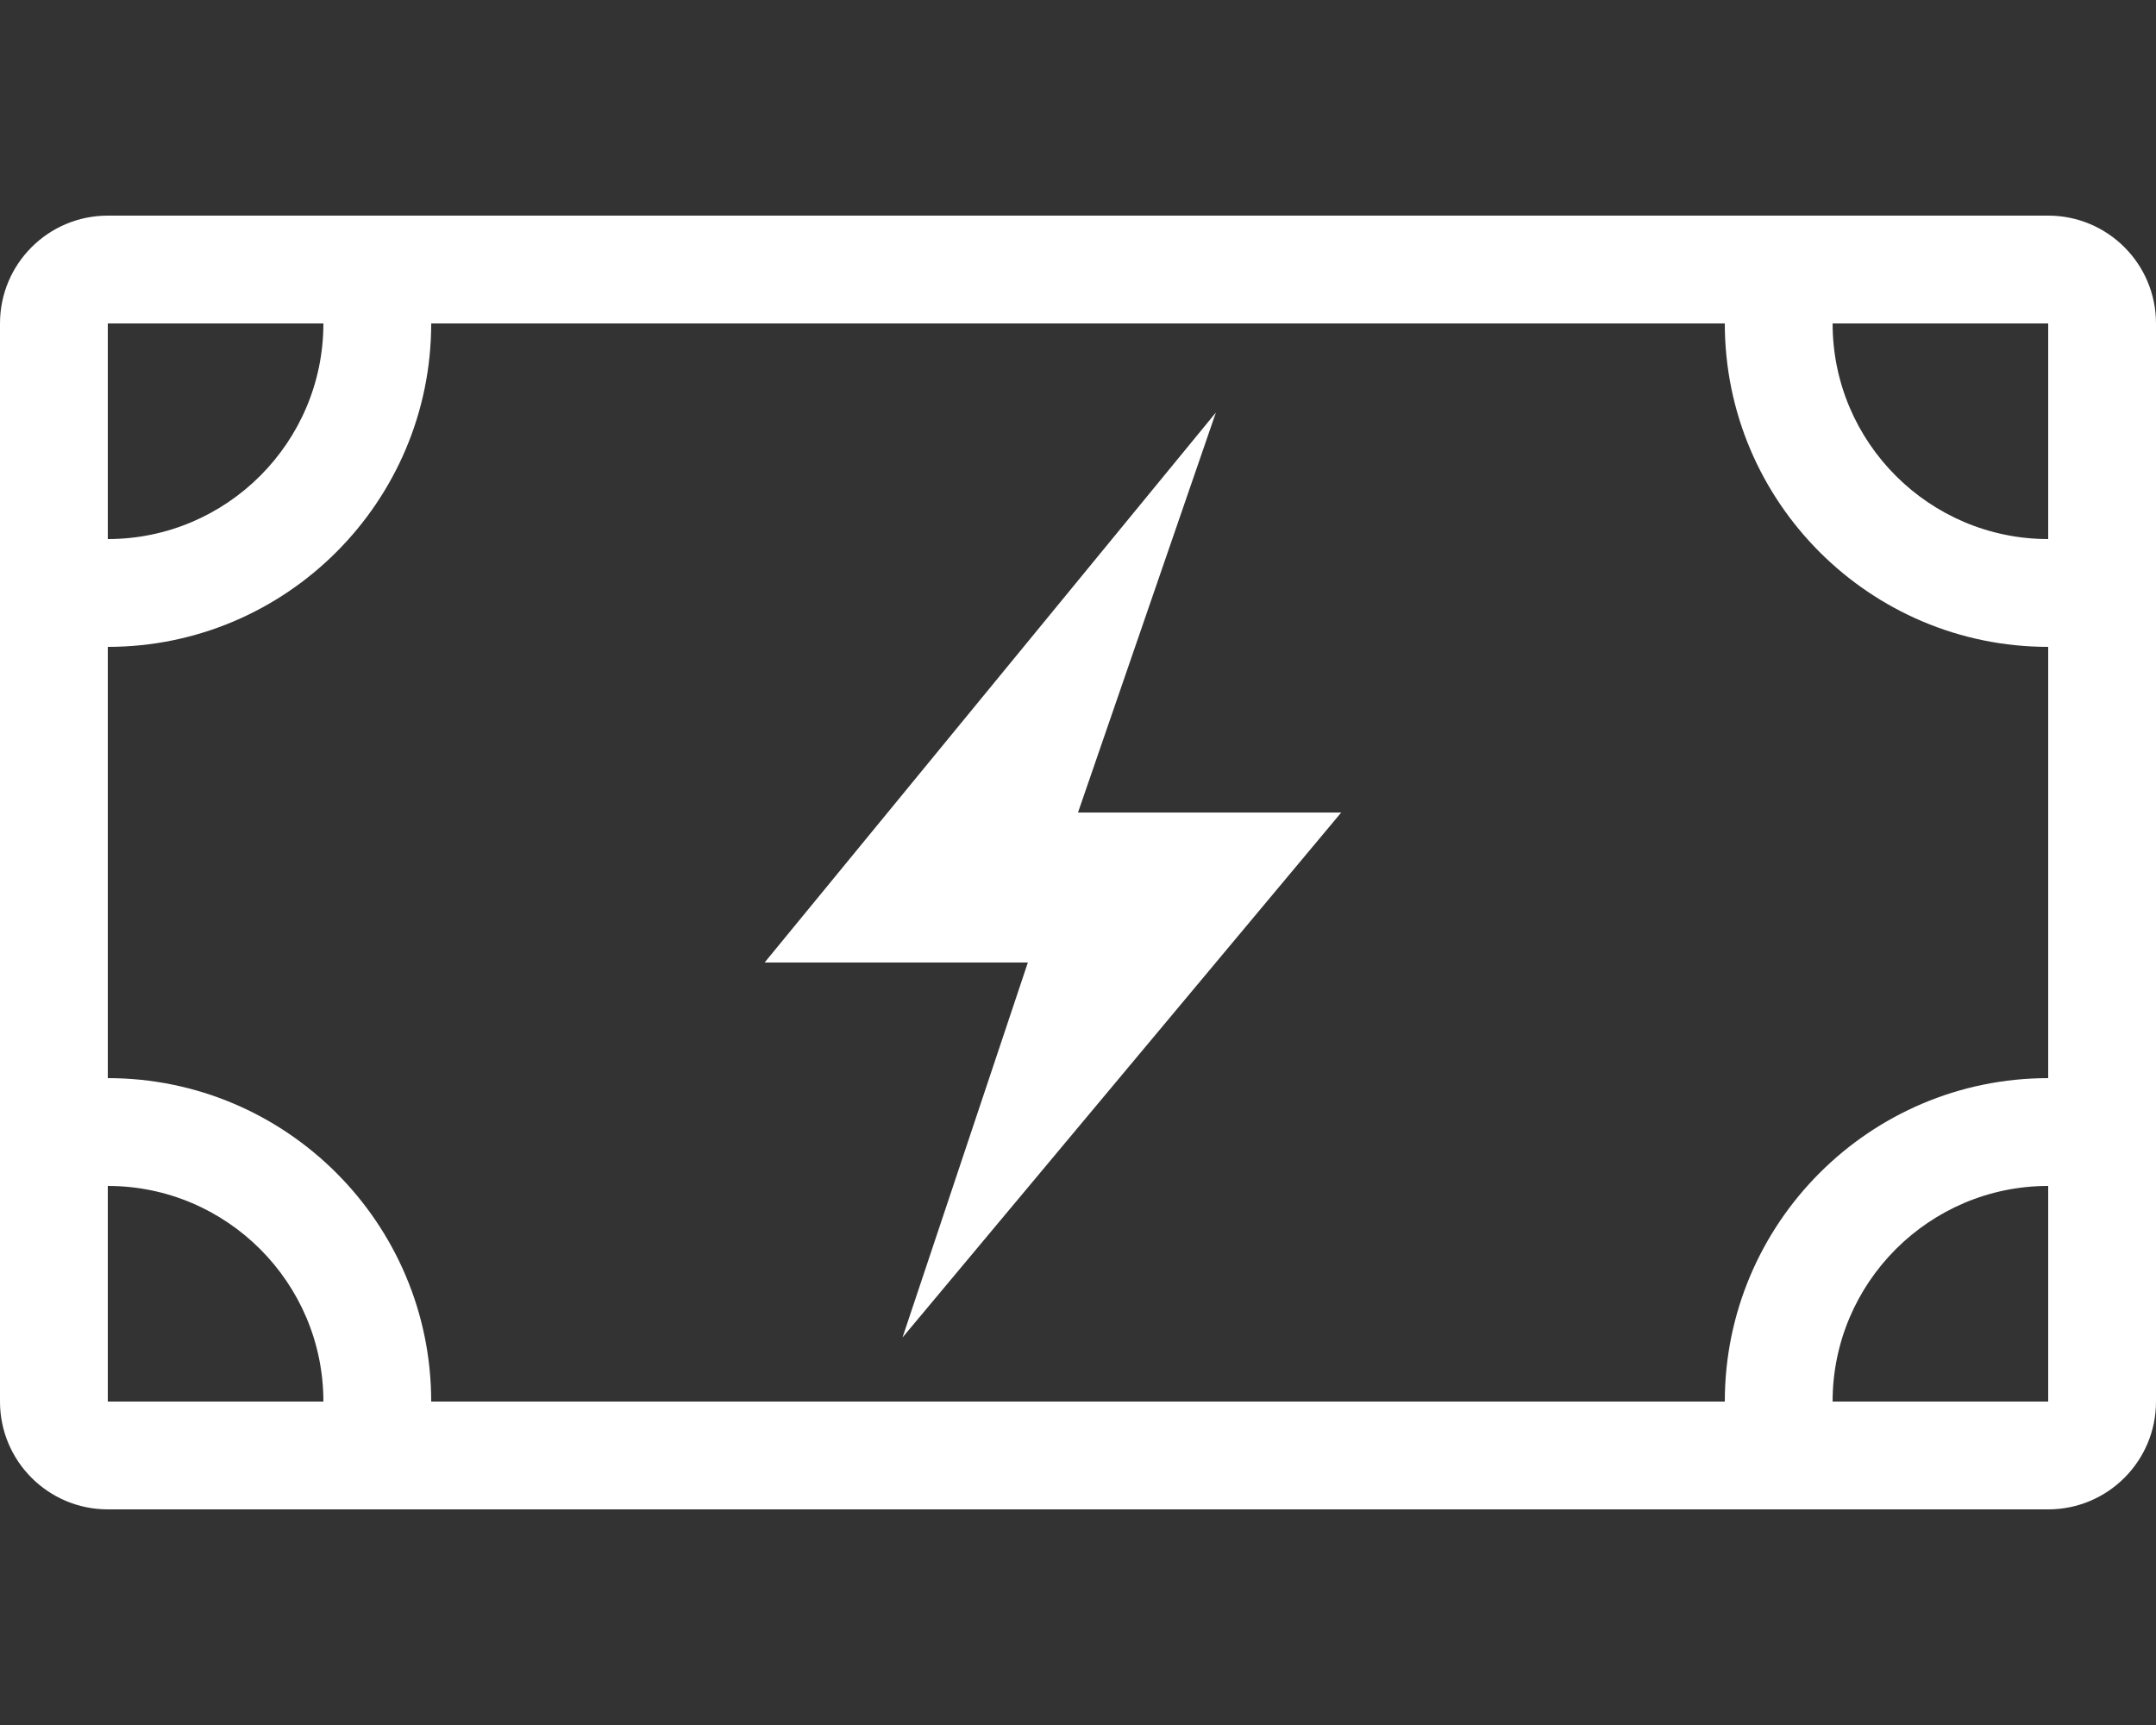 <svg width="75" height="60" viewBox="0 0 75 60" fill="none" xmlns="http://www.w3.org/2000/svg">
<rect x="0" y="0" width="75" height="60" fill="#333333" stroke="none"/>
<path d="M71.25 7.5H3.75C1.679 7.5 0 9.179 0 11.25V48.75C0 50.821 1.679 52.5 3.75 52.5H71.25C73.321 52.5 75 50.821 75 48.75V11.25C75 9.179 73.321 7.5 71.25 7.5ZM3.75 11.25H11.25C11.25 15.387 7.884 18.75 3.75 18.75V11.25ZM71.25 37.5C65.046 37.5 60 42.546 60 48.75H63.75C63.75 44.613 67.116 41.25 71.25 41.25V48.75H3.75V41.25C7.884 41.25 11.25 44.613 11.25 48.75H15C15 42.546 9.954 37.5 3.75 37.5V22.5C9.954 22.5 15 17.454 15 11.25H60C60 17.454 65.046 22.5 71.25 22.5V37.5ZM71.25 18.75C67.116 18.75 63.75 15.387 63.75 11.25H71.25V18.75ZM42.297 14.348L26.599 33.478H35.756L31.395 46.522L46.657 28.261H37.5L42.297 14.348Z" fill="white"/>
</svg>
